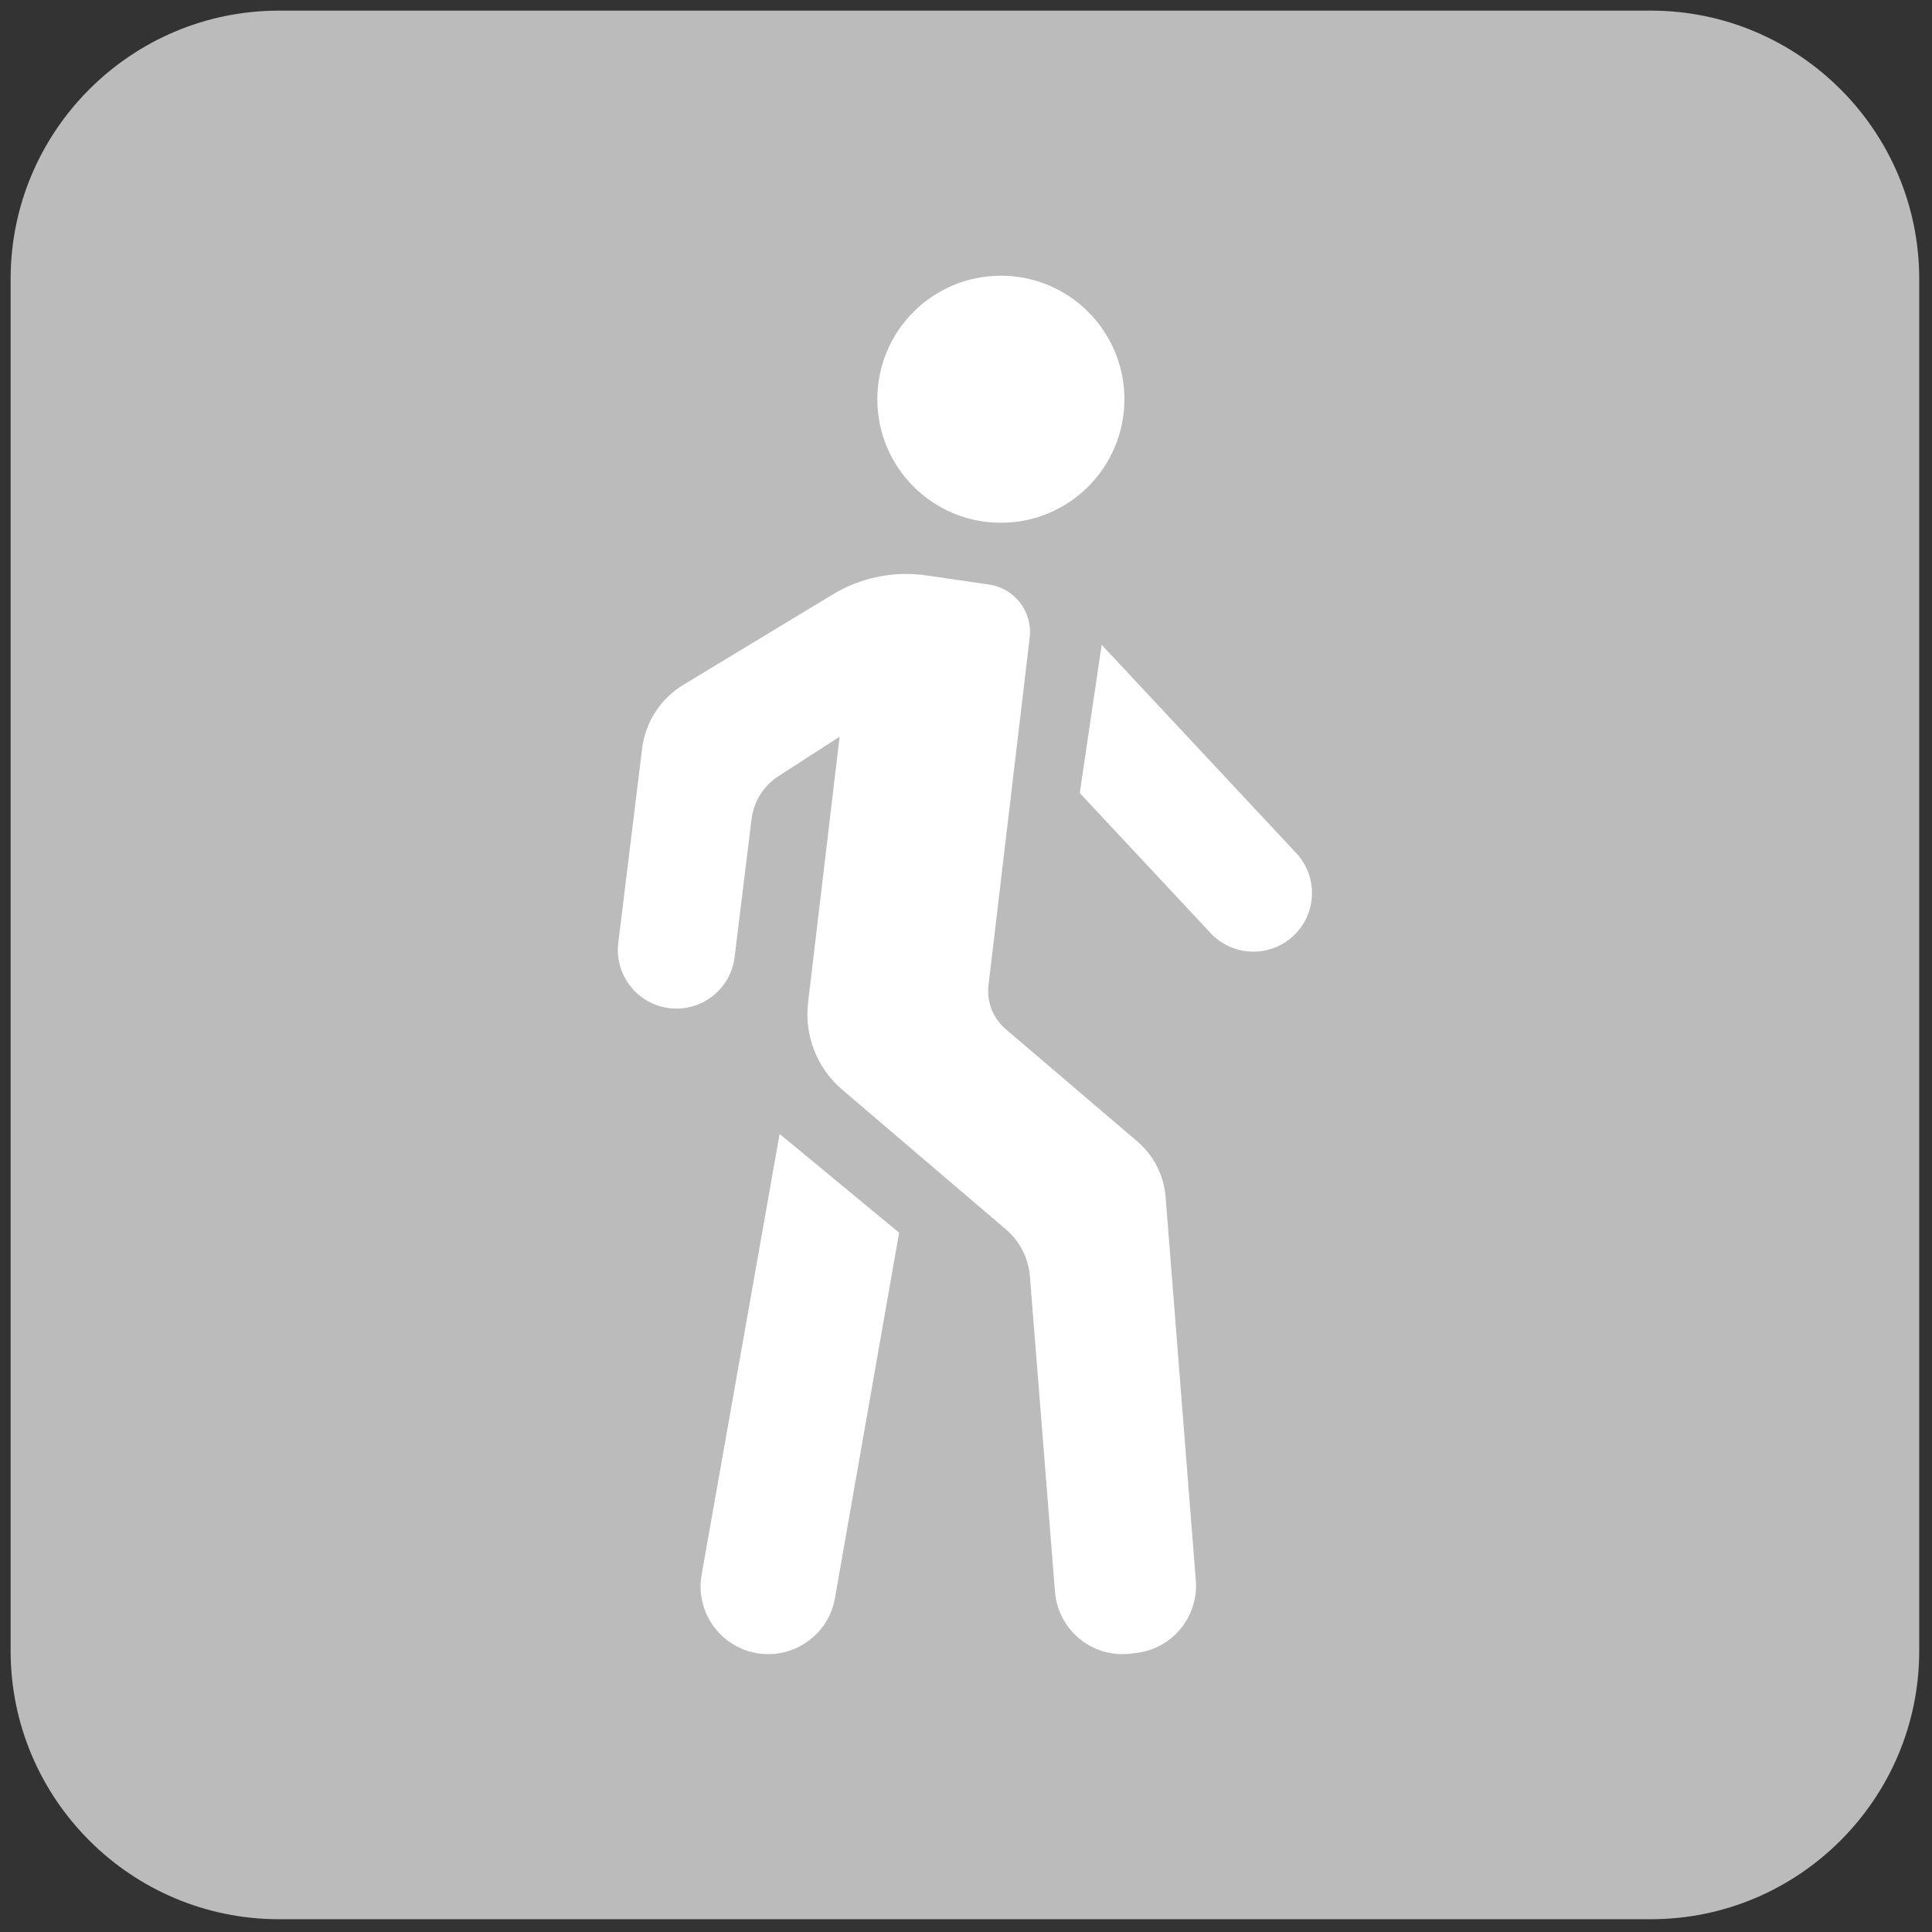 <svg xmlns="http://www.w3.org/2000/svg" xmlns:xlink="http://www.w3.org/1999/xlink" version="1.1" width="256" height="256" viewBox="0 0 256 256" xml:space="preserve">

<rect x="0" y="0" width="256" height="256" fill="#333333" stroke="none"/>

<defs>
</defs>
<g style="stroke: none; stroke-width: 0; stroke-dasharray: none; stroke-linecap: butt; stroke-linejoin: miter; stroke-miterlimit: 10; fill: none; fill-rule: nonzero; opacity: 1;" transform="translate(1.407 1.407) scale(2.81 2.81)" >
	<path d="M 77.345 90 h -64.69 C 5.677 90 0 84.323 0 77.345 v -64.69 C 0 5.677 5.677 0 12.655 0 h 64.69 C 84.323 0 90 5.677 90 12.655 v 64.69 C 90 84.323 84.323 90 77.345 90 z" style="stroke: none; stroke-width: 1; stroke-dasharray: none; stroke-linecap: butt; stroke-linejoin: miter; stroke-miterlimit: 10; fill: rgb(187,187,187); fill-rule: nonzero; opacity: 1;" transform=" matrix(1 0 0 1 0 0) " stroke-linecap="round" />
	<path d="M 53.08 77.445 c 1.708 -0.201 2.95 -1.721 2.807 -3.435 l -1.422 -18.046 c -0.074 -1.024 -0.556 -1.975 -1.337 -2.642 l -6.205 -5.295 c -0.6 -0.512 -0.904 -1.289 -0.811 -2.071 l 1.942 -16.391 c 0.144 -1.216 -0.707 -2.326 -1.919 -2.502 l -2.945 -0.429 c -1.532 -0.223 -3.093 0.093 -4.418 0.894 l -7.047 4.263 c -1.077 0.652 -1.795 1.761 -1.948 3.011 l -1.122 9.158 c -0.186 1.52 0.9 2.902 2.421 3.08 h 0 c 1.51 0.177 2.879 -0.899 3.064 -2.408 l 0.797 -6.5 c 0.103 -0.837 0.571 -1.584 1.28 -2.041 l 2.873 -1.852 l -1.486 12.539 c -0.184 1.55 0.419 3.089 1.606 4.102 l 7.724 6.591 c 0.661 0.564 1.069 1.369 1.132 2.236 l 1.183 14.873 c 0.153 1.796 1.763 3.109 3.553 2.898 L 53.08 77.445 z" style="stroke: none; stroke-width: 1; stroke-dasharray: none; stroke-linecap: butt; stroke-linejoin: miter; stroke-miterlimit: 10; fill: rgb(255,255,255); fill-rule: nonzero; opacity: 1;" transform=" matrix(1 0 0 1 0 0) " stroke-linecap="round" />
	<path d="M 50.415 36.894 l 6.169 6.604 c 1.046 1.119 2.802 1.174 3.916 0.123 l 0 0 c 1.105 -1.044 1.16 -2.784 0.122 -3.895 l -9.174 -9.821 L 50.415 36.894 z" style="stroke: none; stroke-width: 1; stroke-dasharray: none; stroke-linecap: butt; stroke-linejoin: miter; stroke-miterlimit: 10; fill: rgb(255,255,255); fill-rule: nonzero; opacity: 1;" transform=" matrix(1 0 0 1 0 0) " stroke-linecap="round" />
	<circle cx="46.695" cy="18.325" r="5.825" style="stroke: none; stroke-width: 1; stroke-dasharray: none; stroke-linecap: butt; stroke-linejoin: miter; stroke-miterlimit: 10; fill: rgb(255,255,255); fill-rule: nonzero; opacity: 1;" transform="  matrix(1 0 0 1 0 0) "/>
	<path d="M 32.585 73.752 l 3.677 -20.782 l 3.333 2.754 l 2.302 1.902 L 38.871 74.86 c -0.309 1.758 -1.999 2.921 -3.752 2.581 h 0 C 33.409 77.109 32.281 75.467 32.585 73.752 z" style="stroke: none; stroke-width: 1; stroke-dasharray: none; stroke-linecap: butt; stroke-linejoin: miter; stroke-miterlimit: 10; fill: rgb(255,255,255); fill-rule: nonzero; opacity: 1;" transform=" matrix(1 0 0 1 0 0) " stroke-linecap="round" />
</g>
</svg>